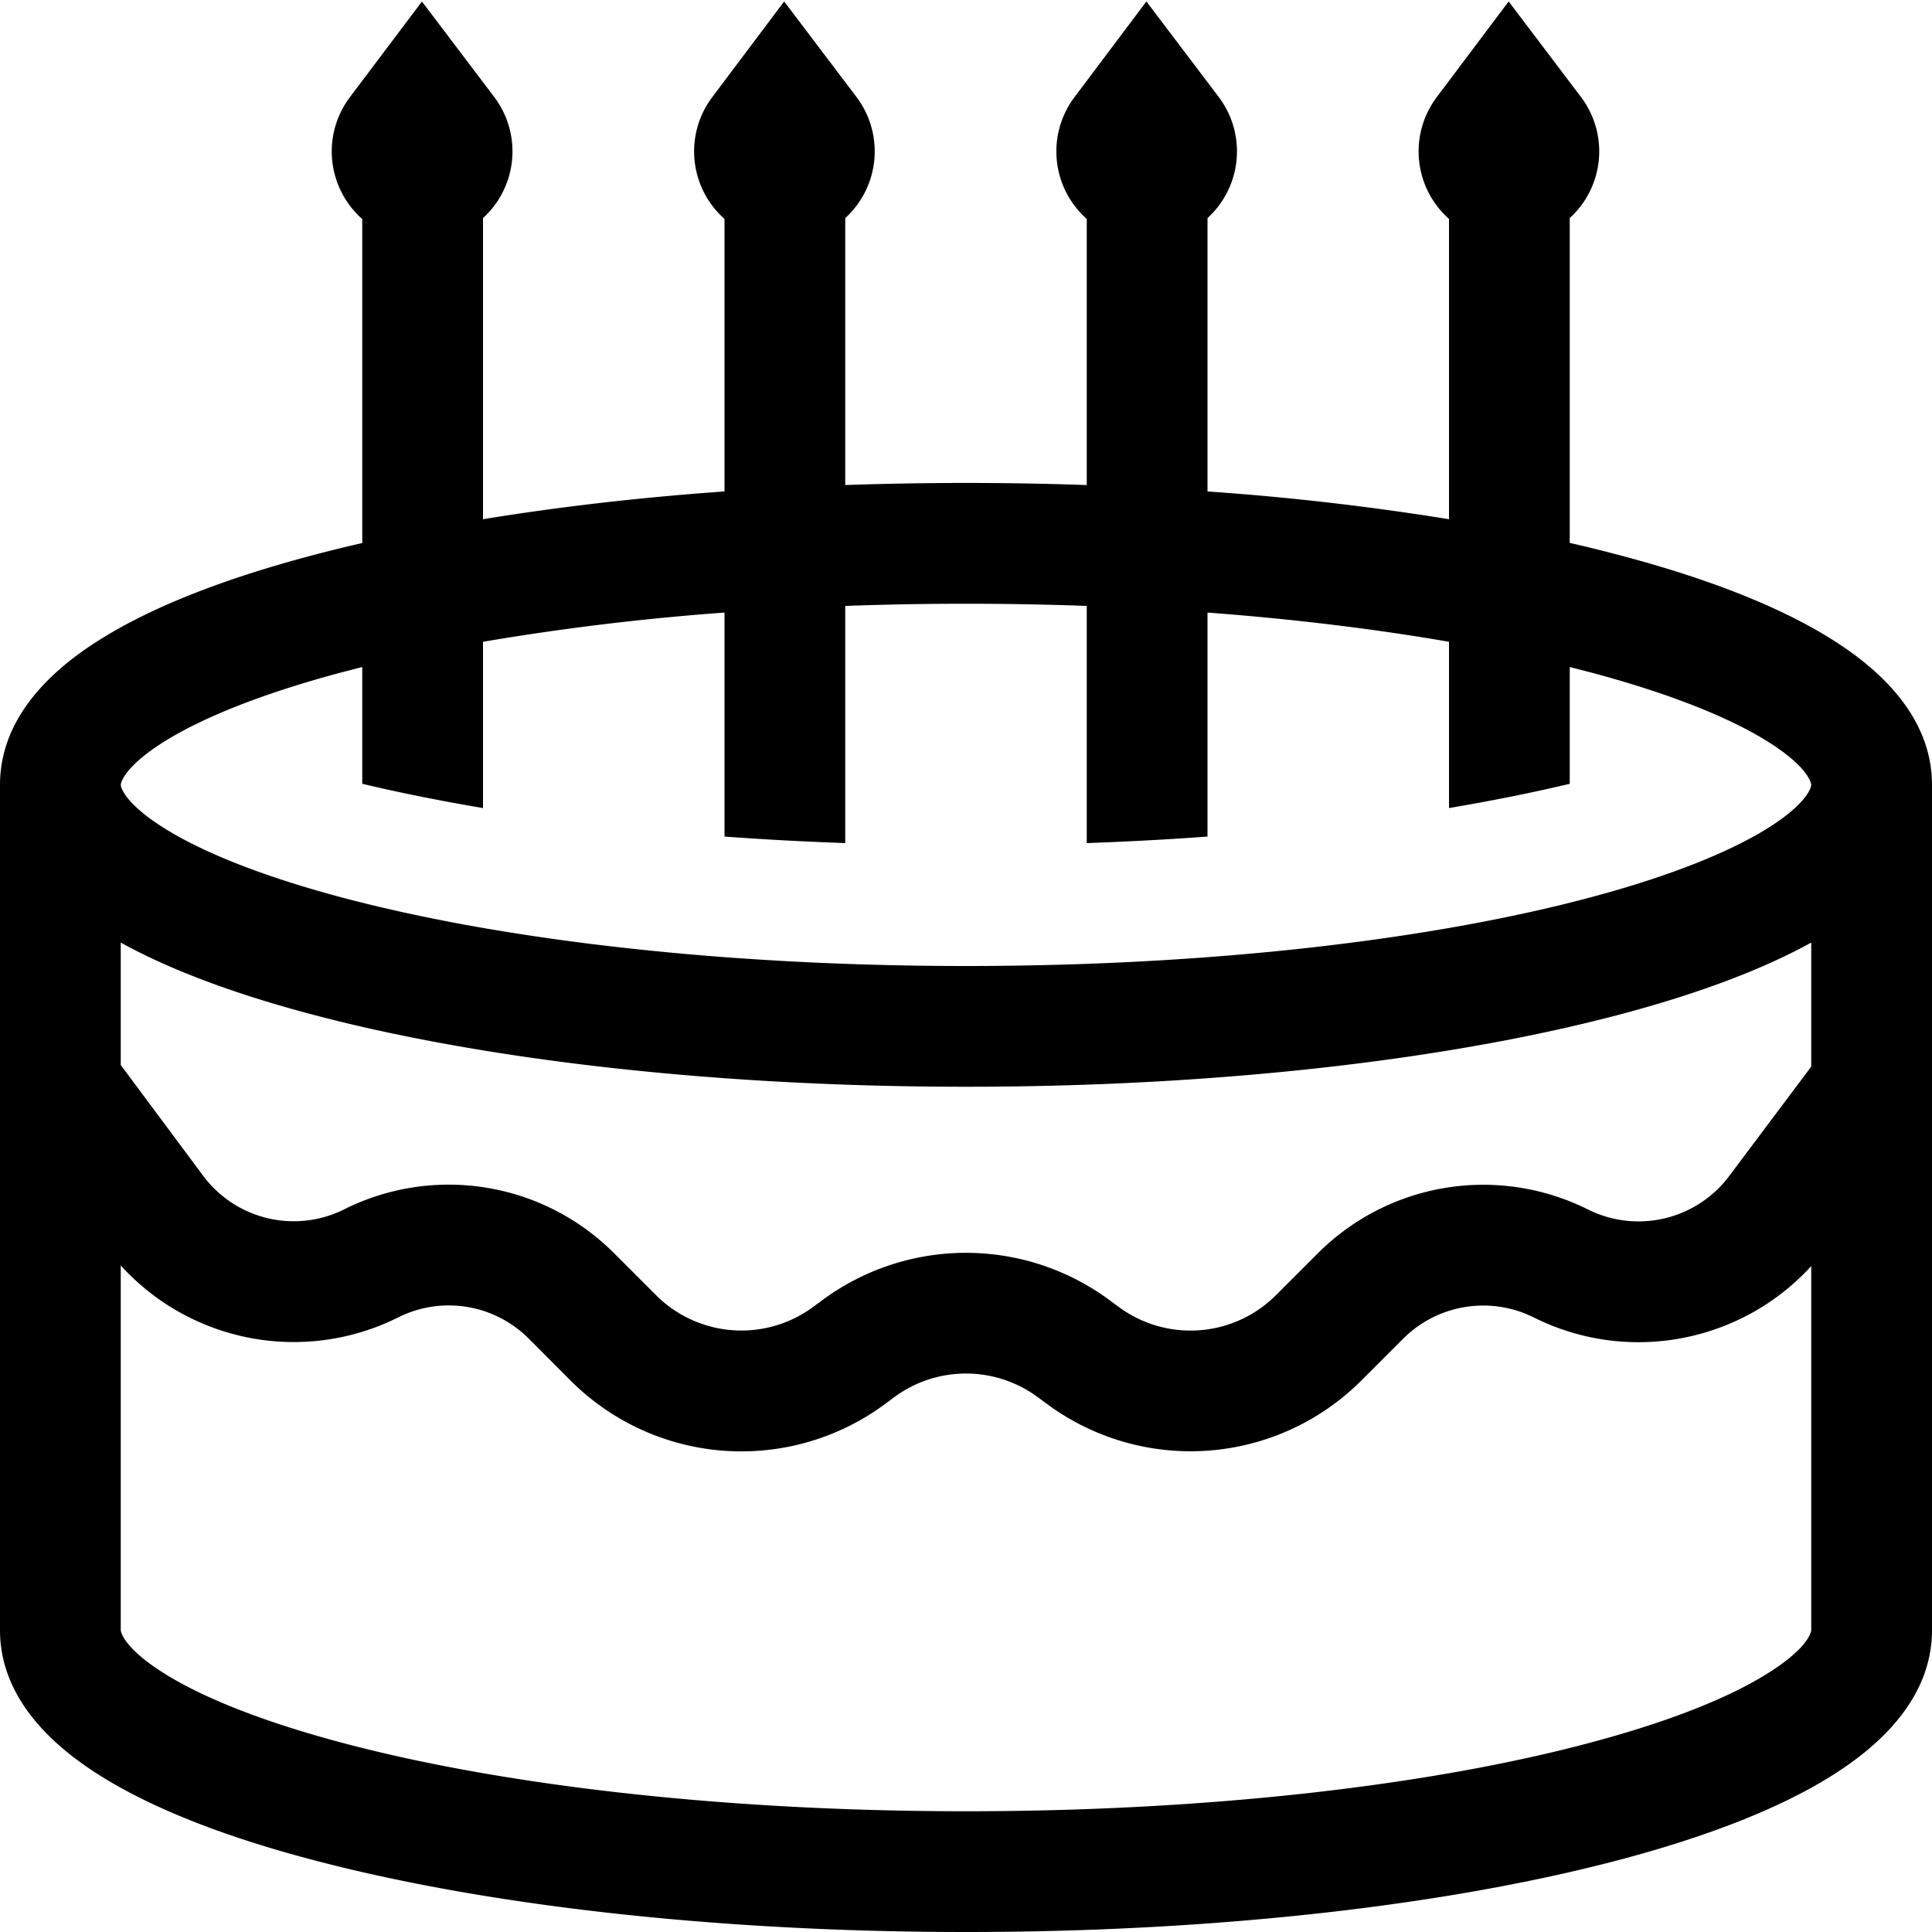 <svg xmlns="http://www.w3.org/2000/svg" width="12" height="12" fill="black" class="bi bi-cake2" viewBox="0 0 16 16">
  <path d="m3.494.013-.595.79A.747.747 0 0 0 3 1.814v2.683c-.149.034-.293.07-.432.107-.702.187-1.305.418-1.745.696C.408 5.56 0 5.954 0 6.5v7c0 .546.408.94.823 1.201.44.278 1.043.51 1.745.696C3.978 15.773 5.898 16 8 16c2.102 0 4.022-.227 5.432-.603.701-.187 1.305-.418 1.745-.696.415-.261.823-.655.823-1.201v-7c0-.546-.408-.94-.823-1.201-.44-.278-1.043-.51-1.745-.696A12.418 12.418 0 0 0 13 4.496v-2.69a.747.747 0 0 0 .092-1.004l-.598-.79-.595.792A.747.747 0 0 0 12 1.813V4.3a22.03 22.03 0 0 0-2-.23V1.806a.747.747 0 0 0 .092-1.004l-.598-.79-.595.792A.747.747 0 0 0 9 1.813v2.204a28.708 28.708 0 0 0-2 0V1.806A.747.747 0 0 0 7.092.802l-.598-.79-.595.792A.747.747 0 0 0 6 1.813V4.07c-.71.05-1.383.129-2 .23V1.806A.747.747 0 0 0 4.092.802l-.598-.79Zm-.668 5.556L3 5.524v.967c.311.074.646.141 1 .201V5.315a21.05 21.05 0 0 1 2-.242v1.855c.325.024.659.042 1 .054V5.018a27.685 27.685 0 0 1 2 0v1.964c.341-.012.675-.03 1-.054V5.073c.72.054 1.393.137 2 .242v1.377c.354-.06.689-.127 1-.201v-.967l.175.045c.655.175 1.15.374 1.469.575.344.217.356.35.356.356 0 .006-.012.139-.356.356-.319.2-.814.4-1.47.575C11.87 7.78 10.041 8 8 8c-2.04 0-3.87-.221-5.174-.569-.656-.175-1.151-.374-1.47-.575C1.012 6.639 1 6.506 1 6.5c0-.006.012-.139.356-.356.319-.2.814-.4 1.47-.575ZM15 7.806v1.027l-.68.907a.938.938 0 0 1-1.17.276 1.938 1.938 0 0 0-2.236.363l-.348.348a1 1 0 0 1-1.307.092l-.06-.044a2 2 0 0 0-2.399 0l-.06.044a1 1 0 0 1-1.306-.092l-.35-.35a1.935 1.935 0 0 0-2.233-.362.935.935 0 0 1-1.168-.277L1 8.82V7.806c.42.232.956.428 1.568.591C3.978 8.773 5.898 9 8 9c2.102 0 4.022-.227 5.432-.603.612-.163 1.149-.36 1.568-.591m0 2.679V13.5c0 .006-.012.139-.356.355-.319.202-.814.401-1.47.576C11.87 14.78 10.041 15 8 15c-2.04 0-3.87-.221-5.174-.569-.656-.175-1.151-.374-1.47-.575-.344-.217-.356-.35-.356-.356v-3.02a1.935 1.935 0 0 0 2.298.43.935.935 0 0 1 1.08.175l.348.349a2 2 0 0 0 2.615.185l.059-.044a1 1 0 0 1 1.2 0l.06.044a2 2 0 0 0 2.613-.185l.348-.348a.938.938 0 0 1 1.082-.175c.781.39 1.718.208 2.297-.426Z"/>
</svg>